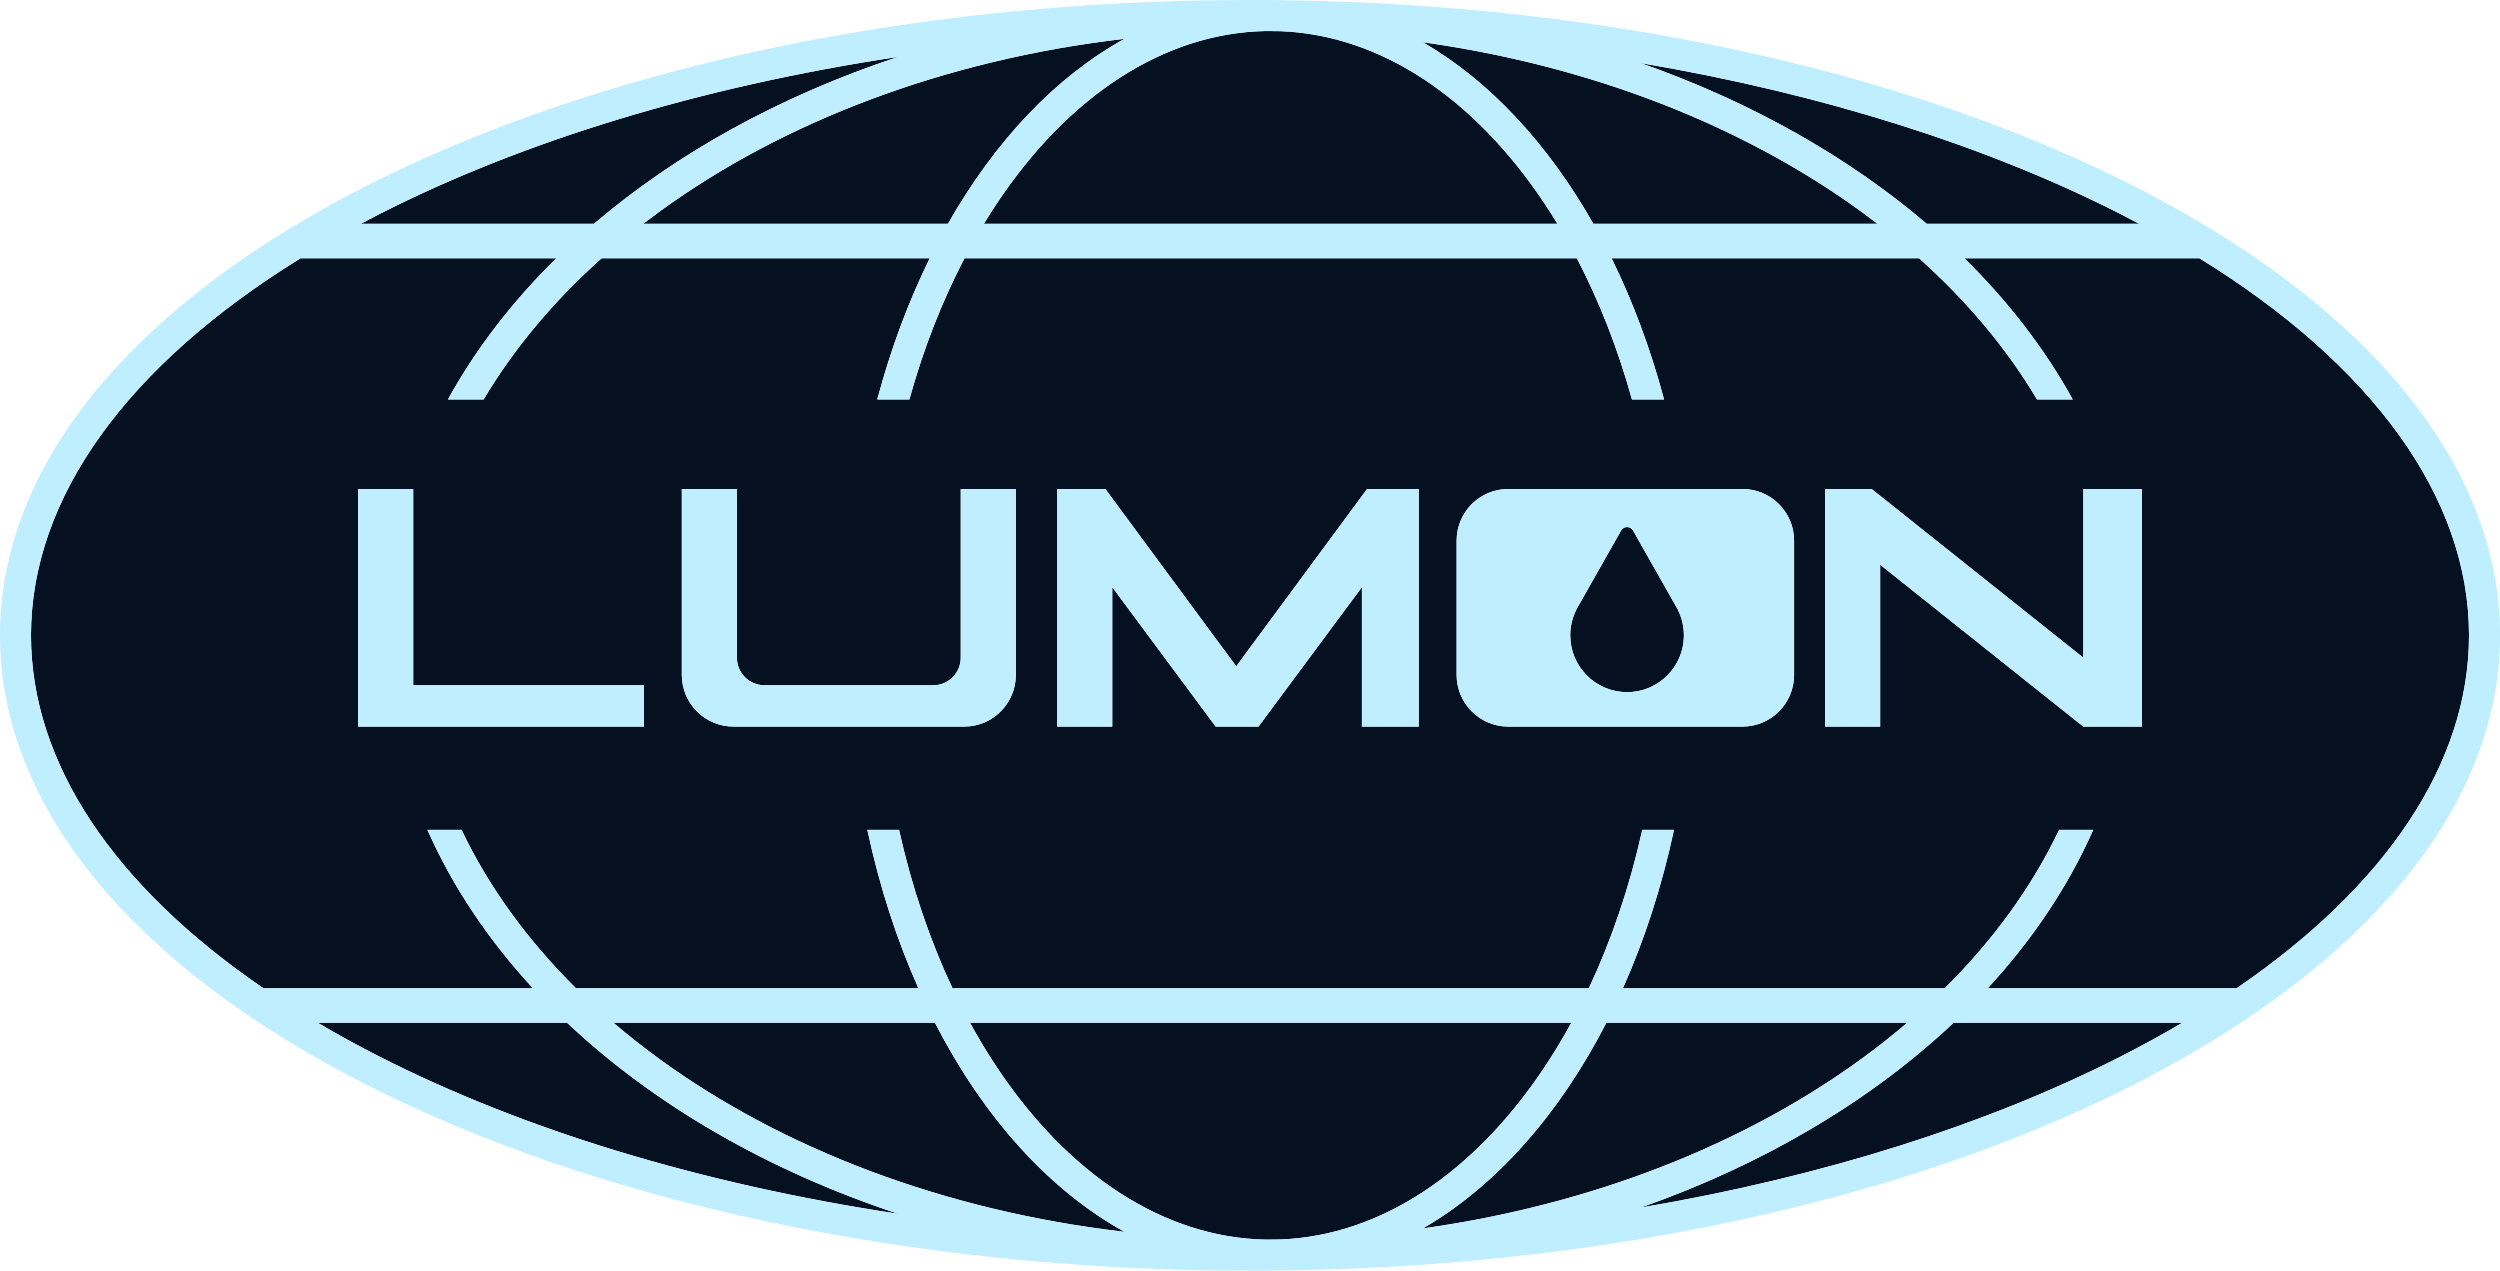 <svg width="726" height="369" viewBox="0 0 726 369" fill="none" xmlns="http://www.w3.org/2000/svg">
<path d="M457.784 177C457.791 177 457.795 177.007 457.792 177.014C456.646 179.26 456 181.805 456 184.5C456 193.613 463.387 201 472.5 201C481.613 201 489 193.613 489 184.5C489 181.805 488.354 179.26 487.208 177.013C487.205 177.007 487.209 177 487.216 177C487.219 177 487.222 176.998 487.224 176.996C487.226 176.993 487.226 176.989 487.224 176.986L474.24 154.071C473.474 152.719 471.526 152.719 470.76 154.071L457.776 176.986C457.772 176.992 457.777 177 457.784 177Z" fill="#051021"/>
<path fill-rule="evenodd" clip-rule="evenodd" d="M649.497 287C692.952 257.29 717 221.549 717 184.5C717 144.492 688.957 106.009 638.717 75H570.449C583.205 87.545 593.824 101.306 601.918 116H591.548C582.783 101.251 571.239 87.468 557.3 75H468.005C474.182 87.545 479.324 101.306 483.244 116H473.916C469.793 101.157 464.38 87.384 457.914 75H280.086C273.62 87.384 268.207 101.157 264.084 116H254.756C258.676 101.306 263.818 87.545 269.995 75H174.7C160.761 87.468 149.217 101.251 140.452 116H130.082C138.176 101.306 148.795 87.545 161.551 75H87.283C37.043 106.009 9 144.492 9 184.5C9 221.549 33.048 257.29 76.503 287H154.772C141.794 272.916 131.414 257.462 124.131 241H134.038C141.898 257.505 153.135 272.986 167.265 287H266.712C260.428 272.916 255.401 257.462 251.875 241H261.086C264.784 257.616 270.059 273.084 276.613 287H461.387C467.941 273.084 473.216 257.616 476.914 241H486.125C482.599 257.462 477.572 272.916 471.287 287H564.735C578.865 272.986 590.102 257.505 597.962 241H607.869C600.586 257.462 590.206 272.916 577.228 287H649.497ZM104 142H120V199H187V211H104V142ZM198 142H214V191C214 195.418 217.582 199 222 199H271C275.418 199 279 195.418 279 191V142H295V196C295 204.284 288.284 211 280 211H213C204.716 211 198 204.284 198 196V142ZM438 142C429.716 142 423 148.716 423 157V196C423 204.284 429.716 211 438 211H506C514.284 211 521 204.284 521 196V157C521 148.716 514.284 142 506 142H438ZM307 142H321L359 193.5L397 142H412V211H395.5V170.5L365.466 211H353.034L323 170.5V211H307V142ZM605 142V191L543.51 142H530V211H546V164L604.98 211H622V142H605Z" fill="#051021"/>
<path d="M633.748 297H567.333C543.324 319.637 512.24 338.112 476.486 350.678C529.681 341.654 577.149 326.482 615.602 306.938C621.92 303.727 627.972 300.411 633.748 297Z" fill="#051021"/>
<path d="M466.496 297H553.87C549.562 300.684 545.041 304.247 540.316 307.679C506.497 332.245 462.562 349.812 413.187 356.737C434.429 344.467 452.829 323.609 466.496 297Z" fill="#051021"/>
<path d="M456.313 297C453.843 301.524 451.23 305.853 448.486 309.969C427.967 340.747 400.795 358.836 371.832 359.946C370.405 359.963 368.975 359.977 367.544 359.986C338.066 359.406 310.357 341.233 289.514 309.969C286.77 305.853 284.157 301.524 281.687 297H456.313Z" fill="#051021"/>
<path d="M178.13 297H271.504C285.547 324.343 304.589 345.613 326.577 357.732C274.045 351.625 227.266 333.525 191.684 307.679C186.959 304.247 182.438 300.684 178.13 297Z" fill="#051021"/>
<path d="M92.252 297H164.667C189.858 320.752 222.839 339.922 260.83 352.491C203.045 343.768 151.558 327.858 110.398 306.938C104.08 303.727 98.028 300.411 92.252 297Z" fill="#051021"/>
<path d="M615.602 62.062C617.51 63.032 619.394 64.011 621.254 65H559.529C536.736 45.543 508.481 29.567 476.486 18.322C529.681 27.346 577.149 42.517 615.602 62.062Z" fill="#051021"/>
<path d="M540.316 61.321C541.982 62.531 543.623 63.758 545.238 65H462.717C449.515 41.728 432.529 23.435 413.187 12.263C462.562 19.188 506.497 36.755 540.316 61.321Z" fill="#051021"/>
<path d="M448.486 59.031C449.781 60.974 451.047 62.964 452.283 65H285.717C286.953 62.964 288.219 60.974 289.514 59.031C310.357 27.767 338.066 9.594 367.544 9.014C368.975 9.023 370.405 9.037 371.832 9.054C400.795 10.163 427.967 28.253 448.486 59.031Z" fill="#051021"/>
<path d="M326.577 11.268C306.503 22.332 288.885 41.023 275.283 65H186.762C188.377 63.758 190.018 62.531 191.684 61.321C227.266 35.475 274.045 17.375 326.577 11.268Z" fill="#051021"/>
<path d="M260.83 16.509C226.645 27.819 196.518 44.472 172.471 65H104.746C106.606 64.011 108.49 63.032 110.398 62.062C151.558 41.142 203.045 25.231 260.83 16.509Z" fill="#051021"/>
<path d="M214 142H198V196C198 204.284 204.716 211 213 211H280C288.284 211 295 204.284 295 196V142H279V191C279 195.418 275.418 199 271 199H222C217.582 199 214 195.418 214 191V142Z" fill="#BEEEFF"/>
<path d="M120 142H104V211H187V199H120V142Z" fill="#BEEEFF"/>
<path fill-rule="evenodd" clip-rule="evenodd" d="M438 142C429.716 142 423 148.716 423 157V196C423 204.284 429.716 211 438 211H506C514.284 211 521 204.284 521 196V157C521 148.716 514.284 142 506 142H438ZM457.784 177C457.791 177 457.795 177.007 457.792 177.014C456.646 179.26 456 181.805 456 184.5C456 193.613 463.387 201 472.5 201C481.613 201 489 193.613 489 184.5C489 181.805 488.354 179.26 487.208 177.014C487.205 177.007 487.209 177 487.216 177C487.223 177 487.228 176.992 487.224 176.986L474.24 154.071C473.474 152.719 471.526 152.719 470.76 154.071L457.776 176.986C457.772 176.992 457.777 177 457.784 177Z" fill="#BEEEFF"/>
<path d="M321 142H307V211H323V170.5L353.034 211H365.466L395.5 170.5V211H412V142H397L359 193.5L321 142Z" fill="#BEEEFF"/>
<path d="M605 142V191L543.51 142H530V211H546V164L604.98 211H622V142H605Z" fill="#BEEEFF"/>
<path fill-rule="evenodd" clip-rule="evenodd" d="M366 0C366.674 0 367.348 0.002 368.021 0.006C368.347 0.002 368.673 0 369 0C369.941 0 370.88 0.016 371.817 0.047C372.208 0.054 372.6 0.061 372.991 0.069C568.851 2.759 726 84.302 726 184.5C726 284.698 568.851 366.241 372.991 368.931C372.759 368.936 372.528 368.94 372.296 368.944C372.137 368.947 371.977 368.95 371.817 368.953C370.881 368.984 369.942 369 369 369C368.834 369 368.669 369 368.504 368.999C368.343 368.998 368.182 368.996 368.021 368.994C367.348 368.998 366.674 369 366 369C365.836 369 365.673 369 365.509 369C365.261 368.999 365.013 368.999 364.765 368.998C364.177 368.999 363.589 369 363 369C162.521 369 0 286.397 0 184.5C0 82.603 162.521 0 363 0C363.589 0 364.177 0.001 364.765 0.002C365.176 0.001 365.588 0 366 0ZM717 184.5C717 221.549 692.952 257.29 649.497 287H577.228C590.206 272.916 600.586 257.462 607.869 241H597.962C590.102 257.505 578.865 272.986 564.735 287H471.288C477.572 272.916 482.599 257.462 486.125 241H476.914C473.216 257.616 467.941 273.084 461.387 287H276.613C270.059 273.084 264.784 257.616 261.086 241H251.875C255.401 257.462 260.428 272.916 266.712 287H167.265C153.135 272.986 141.898 257.505 134.038 241H124.131C131.414 257.462 141.794 272.916 154.772 287H76.503C33.048 257.29 9 221.549 9 184.5C9 144.492 37.043 106.009 87.283 75H161.551C148.795 87.545 138.176 101.306 130.082 116H140.452C149.217 101.251 160.761 87.468 174.7 75H269.995C263.818 87.545 258.676 101.306 254.756 116H264.084C268.207 101.157 273.62 87.384 280.086 75H457.914C464.38 87.384 469.793 101.157 473.916 116H483.244C479.324 101.306 474.182 87.545 468.005 75H557.3C571.239 87.468 582.783 101.251 591.548 116H601.918C593.824 101.306 583.205 87.545 570.449 75H638.717C688.957 106.009 717 144.492 717 184.5ZM567.333 297H633.748C627.972 300.411 621.92 303.727 615.602 306.938C577.149 326.482 529.681 341.654 476.486 350.678C512.24 338.112 543.324 319.638 567.333 297ZM553.87 297H466.496C452.829 323.61 434.429 344.467 413.187 356.737C462.562 349.812 506.497 332.245 540.316 307.679C545.041 304.247 549.562 300.684 553.87 297ZM448.486 309.969C451.23 305.853 453.843 301.525 456.313 297H281.687C284.157 301.525 286.77 305.853 289.514 309.969C310.357 341.233 338.066 359.406 367.544 359.986C368.975 359.977 370.405 359.963 371.832 359.946C400.795 358.837 427.967 340.747 448.486 309.969ZM271.504 297H178.13C182.438 300.684 186.959 304.247 191.684 307.679C227.266 333.525 274.045 351.625 326.577 357.732C304.589 345.613 285.547 324.343 271.504 297ZM164.666 297H92.252C98.028 300.411 104.08 303.727 110.398 306.938C151.558 327.858 203.045 343.769 260.83 352.491C222.839 339.922 189.858 320.752 164.666 297ZM621.254 65C619.394 64.011 617.51 63.032 615.602 62.062C577.149 42.517 529.681 27.346 476.486 18.322C508.481 29.567 536.736 45.543 559.529 65H621.254ZM545.238 65C543.623 63.758 541.982 62.531 540.316 61.321C506.497 36.755 462.562 19.188 413.187 12.263C432.529 23.435 449.515 41.728 462.717 65H545.238ZM452.283 65C451.047 62.964 449.781 60.974 448.486 59.031C427.967 28.253 400.795 10.163 371.832 9.054C370.405 9.037 368.975 9.023 367.544 9.014C338.066 9.594 310.357 27.767 289.514 59.031C288.219 60.974 286.953 62.964 285.717 65H452.283ZM275.283 65C288.885 41.023 306.503 22.332 326.577 11.268C274.045 17.375 227.266 35.475 191.684 61.321C190.018 62.531 188.377 63.758 186.762 65H275.283ZM172.471 65C196.518 44.472 226.645 27.819 260.83 16.509C203.045 25.232 151.558 41.142 110.398 62.062C108.49 63.032 106.606 64.011 104.746 65H172.471Z" fill="#BEEEFF"/>
</svg>

